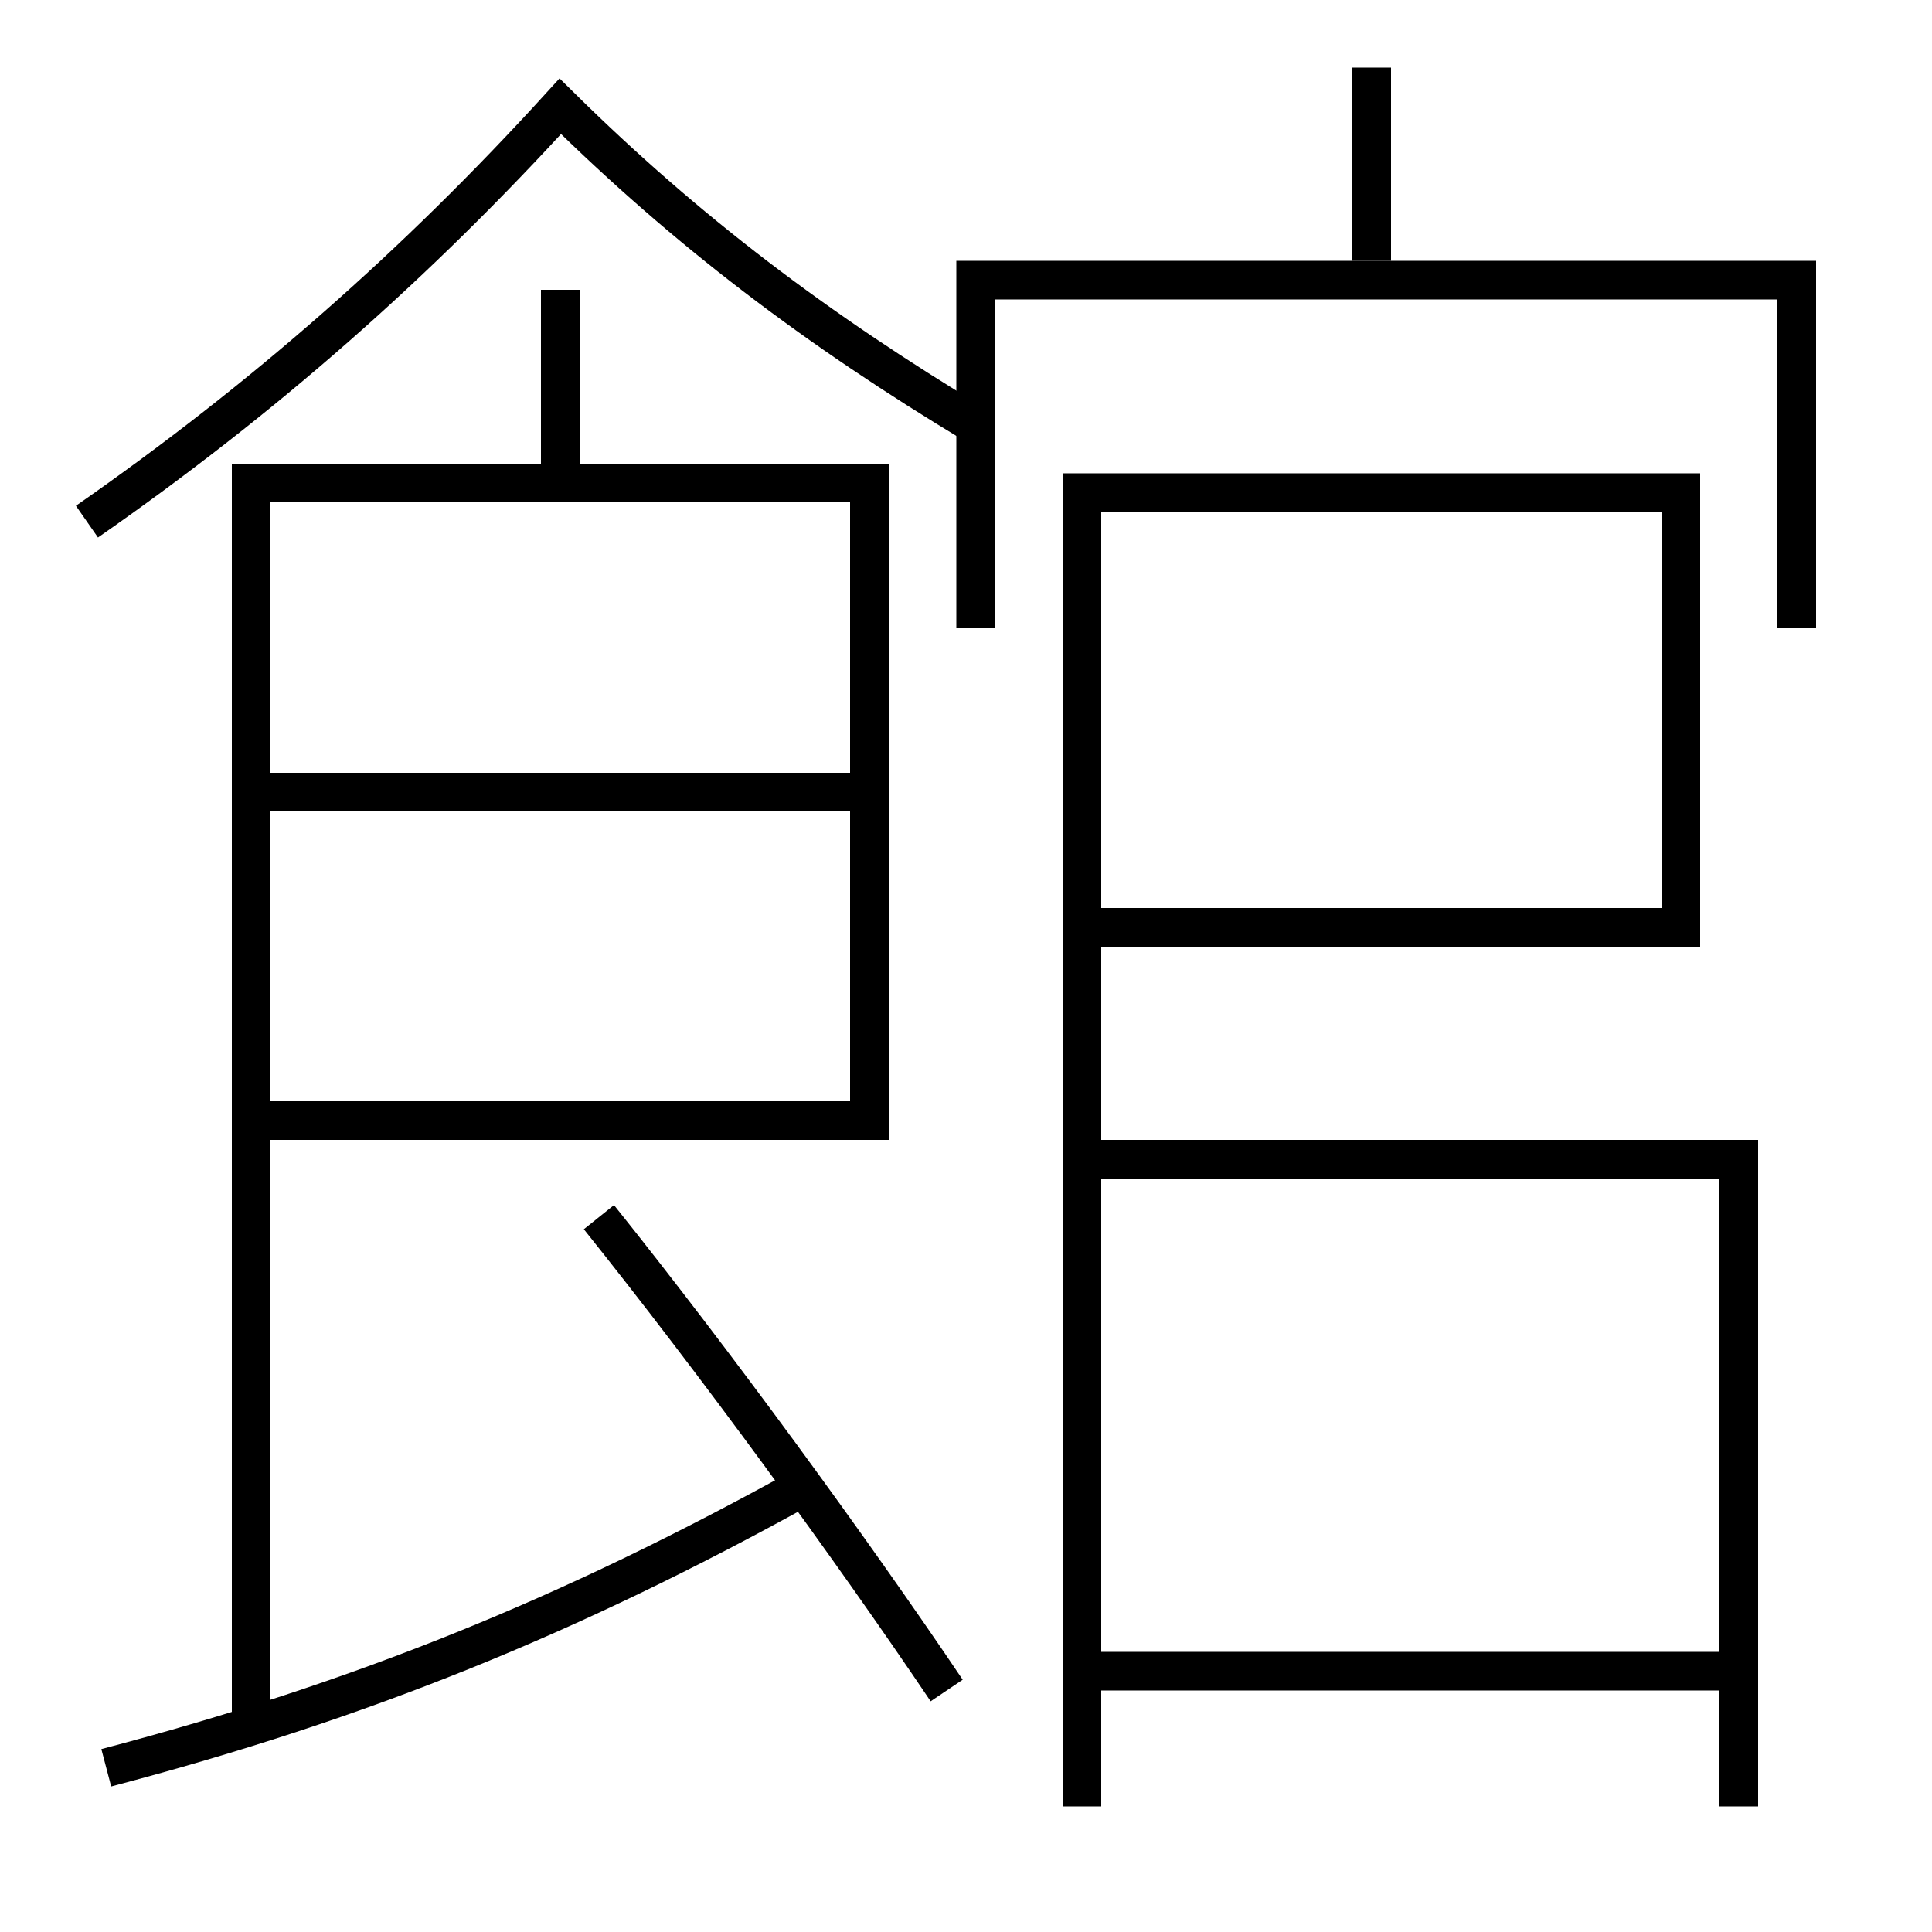 <?xml version='1.0' encoding='utf-8'?>
<svg xmlns="http://www.w3.org/2000/svg" height="100px" version="1.0" viewBox="0 0 100 100" width="100px" x="0px" y="0px">
<line fill="none" stroke="#000000" stroke-width="2" x1="29" x2="29" y1="15" y2="24" /><line fill="none" stroke="#000000" stroke-width="2" x1="14" x2="44" y1="41" y2="41" /><line fill="none" stroke="#000000" stroke-width="2" x1="57" x2="89" y1="86.5" y2="86.5" /><line fill="none" stroke="#000000" stroke-width="2" x1="71" x2="71" y1="13.5" y2="3.5" /><polyline fill="none" points="14,58 45,58 45,25 13,25 13,89.5" stroke="#000000" stroke-width="2" /><polyline fill="none" points="57,48 87,48 87,25.5 56,25.5 56,93.5" stroke="#000000" stroke-width="2" /><polyline fill="none" points="90,93.5 90,60 57,60" stroke="#000000" stroke-width="2" /><polyline fill="none" points="93,32.5 93,14.5 50.5,14.5 50.5,32.5" stroke="#000000" stroke-width="2" /><path d="M5.5,91.5 c13.217,-3.477 24.018,-7.87 36,-14.5" fill="none" stroke="#000000" stroke-width="2" /><path d="M50.5,22 c-8.234,-4.952 -14.957,-10.044 -21.5,-16.5 c-7.432,8.159 -15.351,15.136 -24.5,21.5" fill="none" stroke="#000000" stroke-width="2" /><path d="M49,87.5 c-5,-7.426 -12.082,-17.109 -18,-24.5" fill="none" stroke="#000000" stroke-width="2" /></svg>